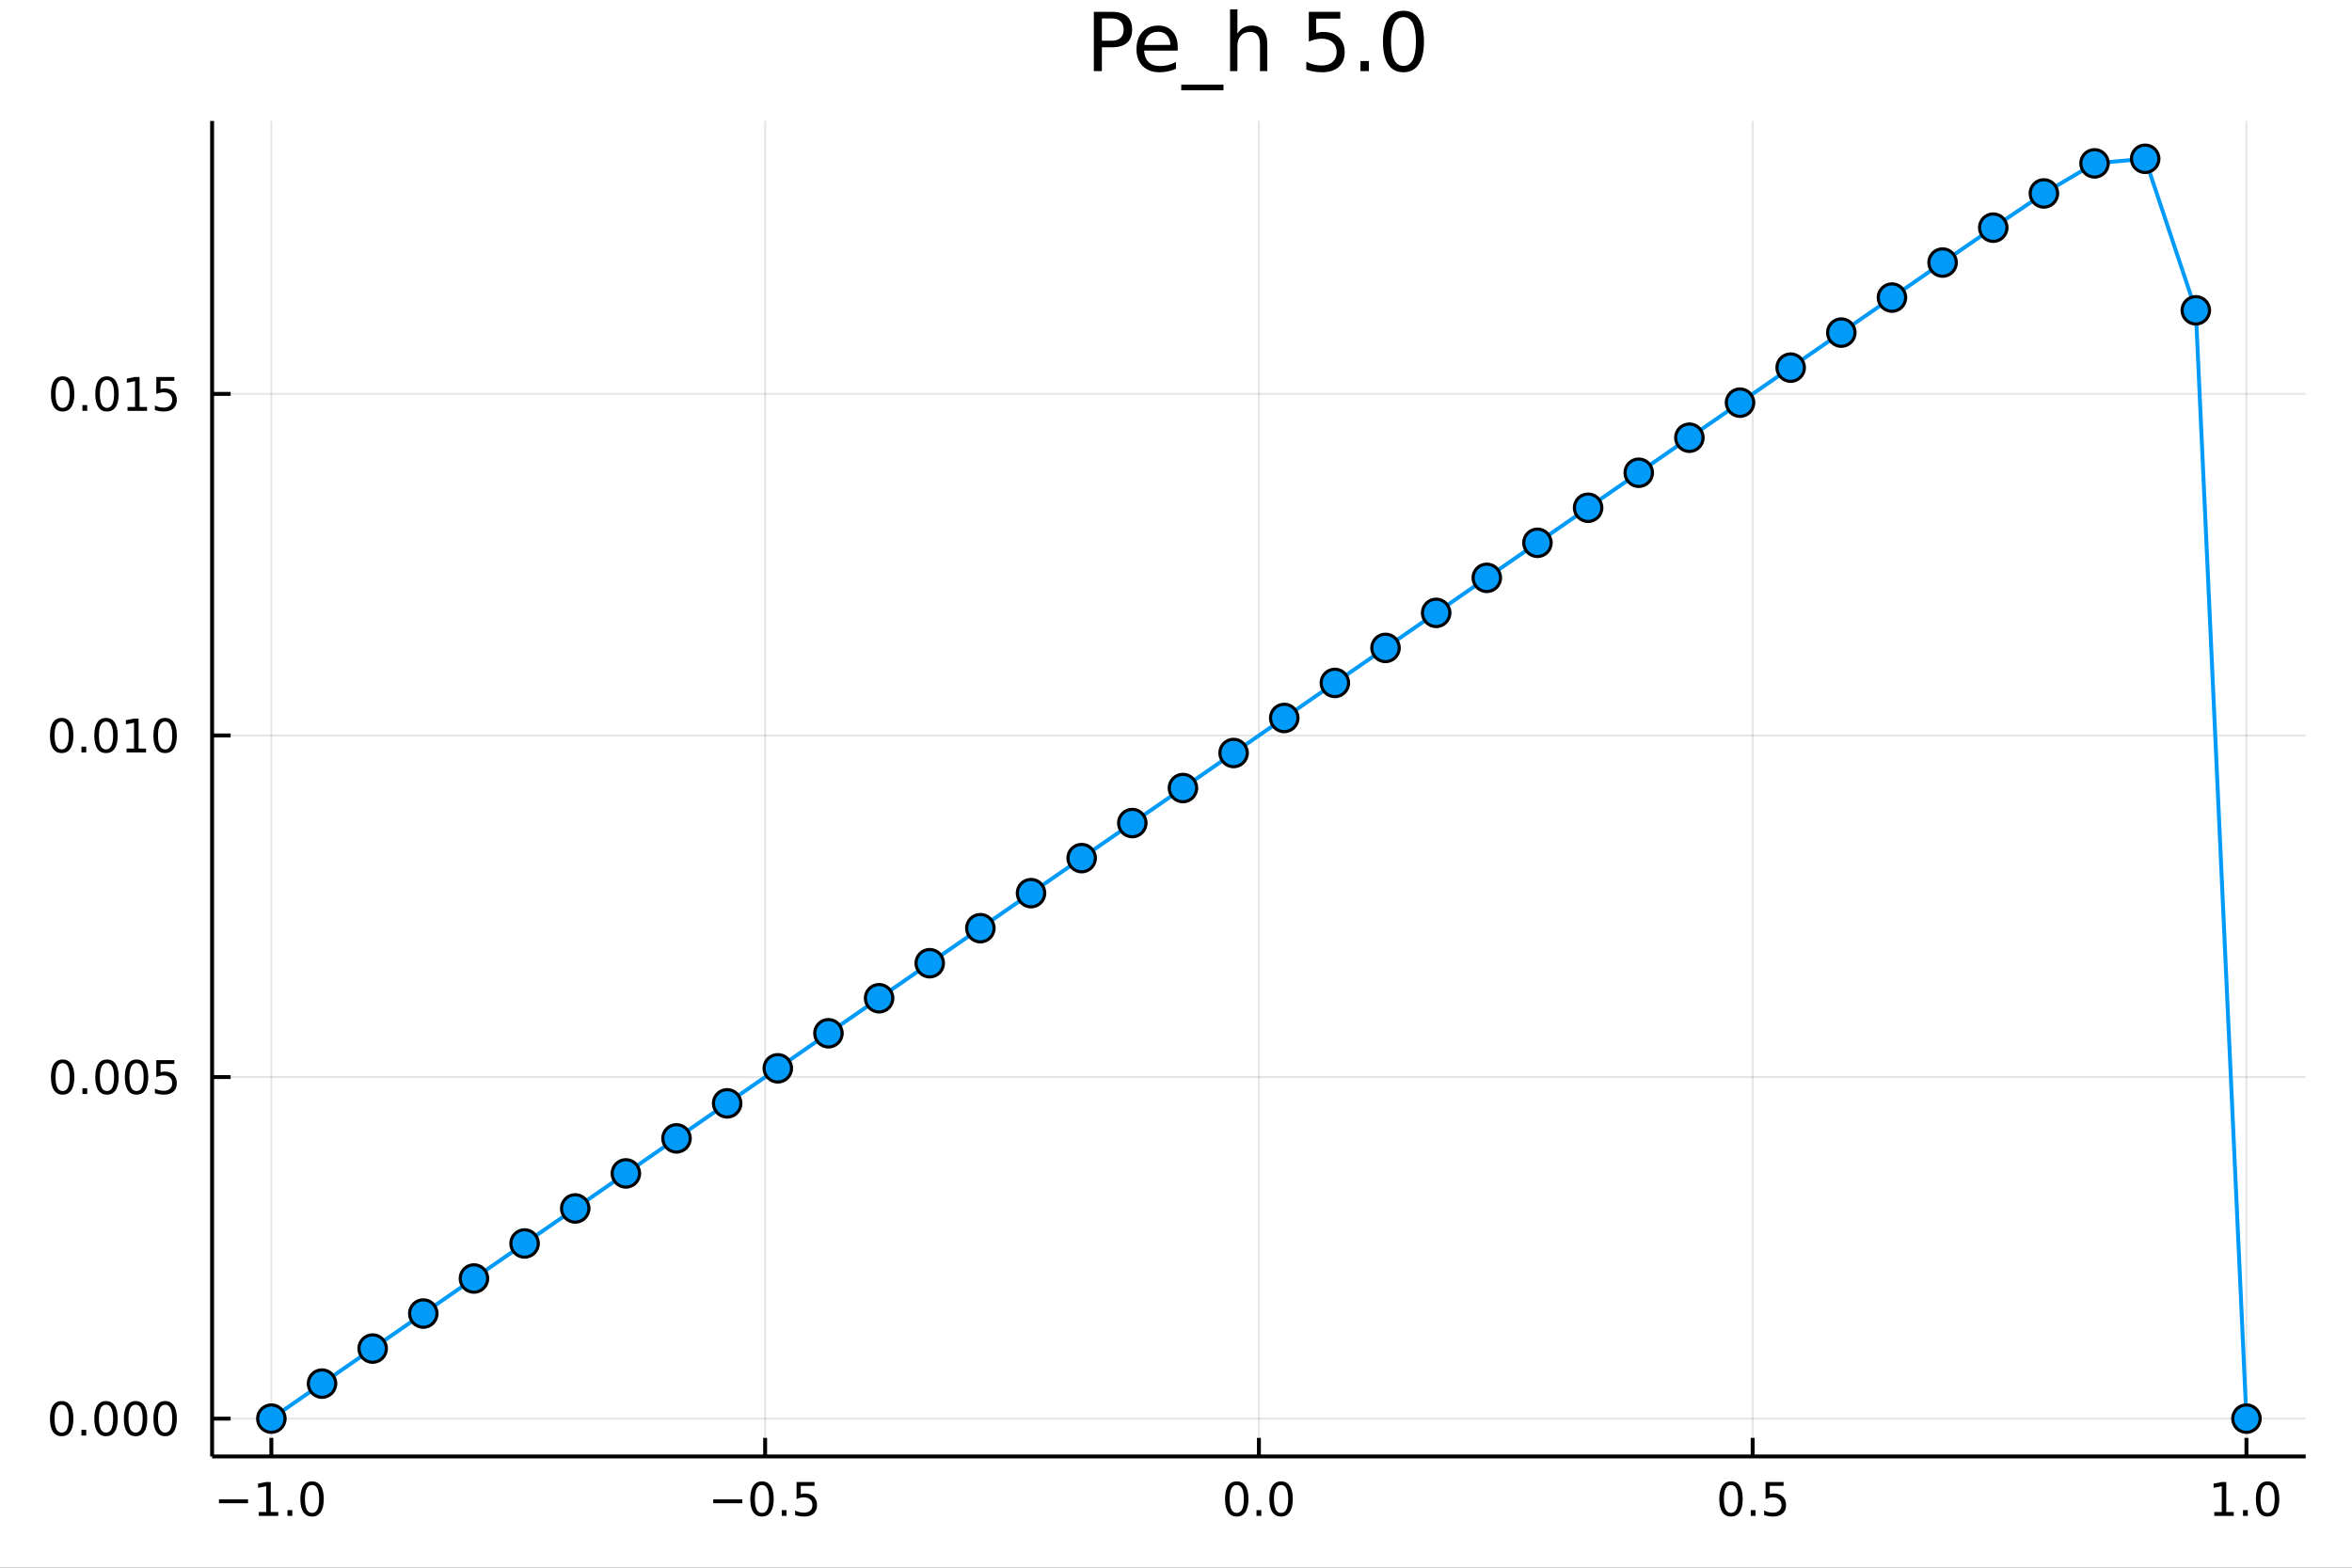 <?xml version="1.0" encoding="utf-8"?>
<svg xmlns="http://www.w3.org/2000/svg" xmlns:xlink="http://www.w3.org/1999/xlink" width="600" height="400" viewBox="0 0 2400 1600">
<rect x="0" y="0" width="2400" height="1600" fill="#333333" stroke="none"/>
<defs>
  <clipPath id="clip960">
    <rect x="0" y="0" width="2400" height="1600"/>
  </clipPath>
</defs>
<path clip-path="url(#clip960)" d="
M0 1600 L2400 1600 L2400 0 L0 0  Z
  " fill="#ffffff" fill-rule="evenodd" fill-opacity="1"/>
<defs>
  <clipPath id="clip961">
    <rect x="480" y="0" width="1681" height="1600"/>
  </clipPath>
</defs>
<path clip-path="url(#clip960)" d="
M216.436 1486.45 L2352.76 1486.45 L2352.76 123.472 L216.436 123.472  Z
  " fill="#ffffff" fill-rule="evenodd" fill-opacity="1"/>
<defs>
  <clipPath id="clip962">
    <rect x="216" y="123" width="2137" height="1364"/>
  </clipPath>
</defs>
<polyline clip-path="url(#clip962)" style="stroke:#000000; stroke-linecap:butt; stroke-linejoin:round; stroke-width:2; stroke-opacity:0.1; fill:none" points="
  276.898,1486.45 276.898,123.472 
  "/>
<polyline clip-path="url(#clip962)" style="stroke:#000000; stroke-linecap:butt; stroke-linejoin:round; stroke-width:2; stroke-opacity:0.1; fill:none" points="
  780.747,1486.45 780.747,123.472 
  "/>
<polyline clip-path="url(#clip962)" style="stroke:#000000; stroke-linecap:butt; stroke-linejoin:round; stroke-width:2; stroke-opacity:0.1; fill:none" points="
  1284.6,1486.45 1284.6,123.472 
  "/>
<polyline clip-path="url(#clip962)" style="stroke:#000000; stroke-linecap:butt; stroke-linejoin:round; stroke-width:2; stroke-opacity:0.1; fill:none" points="
  1788.44,1486.45 1788.44,123.472 
  "/>
<polyline clip-path="url(#clip962)" style="stroke:#000000; stroke-linecap:butt; stroke-linejoin:round; stroke-width:2; stroke-opacity:0.1; fill:none" points="
  2292.29,1486.45 2292.29,123.472 
  "/>
<polyline clip-path="url(#clip960)" style="stroke:#000000; stroke-linecap:butt; stroke-linejoin:round; stroke-width:4; stroke-opacity:1; fill:none" points="
  216.436,1486.45 2352.76,1486.45 
  "/>
<polyline clip-path="url(#clip960)" style="stroke:#000000; stroke-linecap:butt; stroke-linejoin:round; stroke-width:4; stroke-opacity:1; fill:none" points="
  276.898,1486.45 276.898,1467.55 
  "/>
<polyline clip-path="url(#clip960)" style="stroke:#000000; stroke-linecap:butt; stroke-linejoin:round; stroke-width:4; stroke-opacity:1; fill:none" points="
  780.747,1486.45 780.747,1467.55 
  "/>
<polyline clip-path="url(#clip960)" style="stroke:#000000; stroke-linecap:butt; stroke-linejoin:round; stroke-width:4; stroke-opacity:1; fill:none" points="
  1284.6,1486.45 1284.6,1467.55 
  "/>
<polyline clip-path="url(#clip960)" style="stroke:#000000; stroke-linecap:butt; stroke-linejoin:round; stroke-width:4; stroke-opacity:1; fill:none" points="
  1788.44,1486.45 1788.44,1467.55 
  "/>
<polyline clip-path="url(#clip960)" style="stroke:#000000; stroke-linecap:butt; stroke-linejoin:round; stroke-width:4; stroke-opacity:1; fill:none" points="
  2292.29,1486.45 2292.29,1467.55 
  "/>
<path clip-path="url(#clip960)" d="M223.426 1530.29 L253.102 1530.29 L253.102 1534.23 L223.426 1534.23 L223.426 1530.29 Z" fill="#000000" fill-rule="evenodd" fill-opacity="1" /><path clip-path="url(#clip960)" d="M264.004 1543.18 L271.643 1543.18 L271.643 1516.82 L263.333 1518.49 L263.333 1514.23 L271.597 1512.56 L276.273 1512.56 L276.273 1543.18 L283.912 1543.18 L283.912 1547.12 L264.004 1547.12 L264.004 1543.18 Z" fill="#000000" fill-rule="evenodd" fill-opacity="1" /><path clip-path="url(#clip960)" d="M293.356 1541.24 L298.24 1541.24 L298.24 1547.12 L293.356 1547.12 L293.356 1541.24 Z" fill="#000000" fill-rule="evenodd" fill-opacity="1" /><path clip-path="url(#clip960)" d="M318.425 1515.64 Q314.814 1515.64 312.986 1519.2 Q311.18 1522.75 311.18 1529.87 Q311.18 1536.98 312.986 1540.55 Q314.814 1544.09 318.425 1544.09 Q322.06 1544.09 323.865 1540.55 Q325.694 1536.98 325.694 1529.87 Q325.694 1522.75 323.865 1519.2 Q322.06 1515.64 318.425 1515.64 M318.425 1511.93 Q324.235 1511.93 327.291 1516.54 Q330.37 1521.12 330.37 1529.87 Q330.37 1538.6 327.291 1543.21 Q324.235 1547.79 318.425 1547.79 Q312.615 1547.79 309.536 1543.21 Q306.481 1538.6 306.481 1529.87 Q306.481 1521.12 309.536 1516.54 Q312.615 1511.93 318.425 1511.93 Z" fill="#000000" fill-rule="evenodd" fill-opacity="1" /><path clip-path="url(#clip960)" d="M727.773 1530.29 L757.448 1530.29 L757.448 1534.23 L727.773 1534.23 L727.773 1530.29 Z" fill="#000000" fill-rule="evenodd" fill-opacity="1" /><path clip-path="url(#clip960)" d="M777.541 1515.64 Q773.93 1515.64 772.101 1519.2 Q770.295 1522.75 770.295 1529.87 Q770.295 1536.98 772.101 1540.55 Q773.93 1544.09 777.541 1544.09 Q781.175 1544.09 782.981 1540.55 Q784.809 1536.98 784.809 1529.87 Q784.809 1522.75 782.981 1519.2 Q781.175 1515.64 777.541 1515.64 M777.541 1511.93 Q783.351 1511.93 786.407 1516.54 Q789.485 1521.12 789.485 1529.87 Q789.485 1538.6 786.407 1543.21 Q783.351 1547.79 777.541 1547.79 Q771.731 1547.79 768.652 1543.21 Q765.596 1538.6 765.596 1529.87 Q765.596 1521.12 768.652 1516.54 Q771.731 1511.93 777.541 1511.93 Z" fill="#000000" fill-rule="evenodd" fill-opacity="1" /><path clip-path="url(#clip960)" d="M797.703 1541.24 L802.587 1541.24 L802.587 1547.12 L797.703 1547.12 L797.703 1541.24 Z" fill="#000000" fill-rule="evenodd" fill-opacity="1" /><path clip-path="url(#clip960)" d="M812.818 1512.56 L831.175 1512.56 L831.175 1516.5 L817.101 1516.5 L817.101 1524.97 Q818.119 1524.62 819.138 1524.46 Q820.156 1524.27 821.175 1524.27 Q826.962 1524.27 830.341 1527.44 Q833.721 1530.62 833.721 1536.03 Q833.721 1541.61 830.249 1544.71 Q826.777 1547.79 820.457 1547.79 Q818.281 1547.79 816.013 1547.42 Q813.767 1547.05 811.36 1546.31 L811.36 1541.61 Q813.443 1542.74 815.666 1543.3 Q817.888 1543.86 820.365 1543.86 Q824.369 1543.86 826.707 1541.75 Q829.045 1539.64 829.045 1536.03 Q829.045 1532.42 826.707 1530.31 Q824.369 1528.21 820.365 1528.21 Q818.49 1528.21 816.615 1528.62 Q814.763 1529.04 812.818 1529.92 L812.818 1512.56 Z" fill="#000000" fill-rule="evenodd" fill-opacity="1" /><path clip-path="url(#clip960)" d="M1261.98 1515.64 Q1258.37 1515.64 1256.54 1519.2 Q1254.73 1522.75 1254.73 1529.87 Q1254.73 1536.98 1256.54 1540.55 Q1258.37 1544.09 1261.98 1544.09 Q1265.61 1544.09 1267.42 1540.55 Q1269.25 1536.98 1269.25 1529.87 Q1269.25 1522.75 1267.42 1519.2 Q1265.61 1515.64 1261.98 1515.64 M1261.98 1511.93 Q1267.79 1511.93 1270.85 1516.54 Q1273.92 1521.12 1273.92 1529.87 Q1273.92 1538.6 1270.85 1543.21 Q1267.79 1547.79 1261.98 1547.79 Q1256.17 1547.79 1253.09 1543.21 Q1250.04 1538.6 1250.04 1529.87 Q1250.04 1521.12 1253.09 1516.54 Q1256.17 1511.93 1261.98 1511.93 Z" fill="#000000" fill-rule="evenodd" fill-opacity="1" /><path clip-path="url(#clip960)" d="M1282.14 1541.24 L1287.03 1541.24 L1287.03 1547.12 L1282.14 1547.12 L1282.14 1541.24 Z" fill="#000000" fill-rule="evenodd" fill-opacity="1" /><path clip-path="url(#clip960)" d="M1307.21 1515.64 Q1303.6 1515.64 1301.77 1519.2 Q1299.97 1522.75 1299.97 1529.87 Q1299.97 1536.98 1301.77 1540.55 Q1303.6 1544.09 1307.21 1544.09 Q1310.85 1544.09 1312.65 1540.55 Q1314.48 1536.98 1314.48 1529.87 Q1314.48 1522.75 1312.65 1519.2 Q1310.85 1515.64 1307.21 1515.64 M1307.21 1511.93 Q1313.02 1511.93 1316.08 1516.54 Q1319.16 1521.12 1319.16 1529.87 Q1319.16 1538.6 1316.08 1543.21 Q1313.02 1547.79 1307.21 1547.79 Q1301.4 1547.79 1298.32 1543.21 Q1295.27 1538.6 1295.27 1529.87 Q1295.27 1521.12 1298.32 1516.54 Q1301.4 1511.93 1307.21 1511.93 Z" fill="#000000" fill-rule="evenodd" fill-opacity="1" /><path clip-path="url(#clip960)" d="M1766.33 1515.64 Q1762.72 1515.64 1760.89 1519.2 Q1759.08 1522.75 1759.08 1529.87 Q1759.08 1536.98 1760.89 1540.55 Q1762.72 1544.09 1766.33 1544.09 Q1769.96 1544.09 1771.77 1540.55 Q1773.6 1536.98 1773.6 1529.87 Q1773.6 1522.75 1771.77 1519.2 Q1769.96 1515.64 1766.33 1515.64 M1766.33 1511.93 Q1772.14 1511.93 1775.19 1516.54 Q1778.27 1521.12 1778.27 1529.87 Q1778.27 1538.6 1775.19 1543.21 Q1772.14 1547.79 1766.33 1547.79 Q1760.52 1547.79 1757.44 1543.21 Q1754.38 1538.6 1754.38 1529.87 Q1754.38 1521.12 1757.44 1516.54 Q1760.52 1511.93 1766.33 1511.93 Z" fill="#000000" fill-rule="evenodd" fill-opacity="1" /><path clip-path="url(#clip960)" d="M1786.49 1541.24 L1791.37 1541.24 L1791.37 1547.12 L1786.49 1547.12 L1786.49 1541.24 Z" fill="#000000" fill-rule="evenodd" fill-opacity="1" /><path clip-path="url(#clip960)" d="M1801.6 1512.56 L1819.96 1512.56 L1819.96 1516.5 L1805.89 1516.5 L1805.89 1524.97 Q1806.91 1524.62 1807.92 1524.46 Q1808.94 1524.27 1809.96 1524.27 Q1815.75 1524.27 1819.13 1527.44 Q1822.51 1530.62 1822.51 1536.03 Q1822.51 1541.61 1819.04 1544.71 Q1815.56 1547.79 1809.24 1547.79 Q1807.07 1547.79 1804.8 1547.42 Q1802.55 1547.05 1800.15 1546.31 L1800.15 1541.61 Q1802.23 1542.74 1804.45 1543.3 Q1806.67 1543.86 1809.15 1543.86 Q1813.16 1543.86 1815.49 1541.75 Q1817.83 1539.64 1817.83 1536.03 Q1817.83 1532.42 1815.49 1530.31 Q1813.16 1528.21 1809.15 1528.21 Q1807.28 1528.21 1805.4 1528.62 Q1803.55 1529.04 1801.6 1529.92 L1801.6 1512.56 Z" fill="#000000" fill-rule="evenodd" fill-opacity="1" /><path clip-path="url(#clip960)" d="M2259.45 1543.18 L2267.09 1543.18 L2267.09 1516.82 L2258.78 1518.49 L2258.78 1514.23 L2267.04 1512.56 L2271.72 1512.56 L2271.72 1543.18 L2279.35 1543.18 L2279.35 1547.12 L2259.45 1547.12 L2259.45 1543.18 Z" fill="#000000" fill-rule="evenodd" fill-opacity="1" /><path clip-path="url(#clip960)" d="M2288.8 1541.24 L2293.68 1541.24 L2293.68 1547.12 L2288.8 1547.12 L2288.8 1541.24 Z" fill="#000000" fill-rule="evenodd" fill-opacity="1" /><path clip-path="url(#clip960)" d="M2313.87 1515.64 Q2310.26 1515.64 2308.43 1519.2 Q2306.62 1522.75 2306.62 1529.87 Q2306.62 1536.98 2308.43 1540.55 Q2310.26 1544.09 2313.87 1544.09 Q2317.5 1544.09 2319.31 1540.55 Q2321.14 1536.98 2321.14 1529.87 Q2321.14 1522.75 2319.31 1519.2 Q2317.5 1515.64 2313.87 1515.64 M2313.87 1511.93 Q2319.68 1511.93 2322.73 1516.54 Q2325.81 1521.12 2325.81 1529.87 Q2325.81 1538.6 2322.73 1543.21 Q2319.68 1547.79 2313.87 1547.79 Q2308.06 1547.79 2304.98 1543.21 Q2301.92 1538.6 2301.92 1529.87 Q2301.92 1521.12 2304.98 1516.54 Q2308.06 1511.93 2313.87 1511.93 Z" fill="#000000" fill-rule="evenodd" fill-opacity="1" /><polyline clip-path="url(#clip962)" style="stroke:#000000; stroke-linecap:butt; stroke-linejoin:round; stroke-width:2; stroke-opacity:0.1; fill:none" points="
  216.436,1447.87 2352.76,1447.87 
  "/>
<polyline clip-path="url(#clip962)" style="stroke:#000000; stroke-linecap:butt; stroke-linejoin:round; stroke-width:2; stroke-opacity:0.1; fill:none" points="
  216.436,1099.26 2352.76,1099.26 
  "/>
<polyline clip-path="url(#clip962)" style="stroke:#000000; stroke-linecap:butt; stroke-linejoin:round; stroke-width:2; stroke-opacity:0.1; fill:none" points="
  216.436,750.639 2352.76,750.639 
  "/>
<polyline clip-path="url(#clip962)" style="stroke:#000000; stroke-linecap:butt; stroke-linejoin:round; stroke-width:2; stroke-opacity:0.1; fill:none" points="
  216.436,402.021 2352.76,402.021 
  "/>
<polyline clip-path="url(#clip960)" style="stroke:#000000; stroke-linecap:butt; stroke-linejoin:round; stroke-width:4; stroke-opacity:1; fill:none" points="
  216.436,1486.45 216.436,123.472 
  "/>
<polyline clip-path="url(#clip960)" style="stroke:#000000; stroke-linecap:butt; stroke-linejoin:round; stroke-width:4; stroke-opacity:1; fill:none" points="
  216.436,1447.87 235.334,1447.87 
  "/>
<polyline clip-path="url(#clip960)" style="stroke:#000000; stroke-linecap:butt; stroke-linejoin:round; stroke-width:4; stroke-opacity:1; fill:none" points="
  216.436,1099.26 235.334,1099.26 
  "/>
<polyline clip-path="url(#clip960)" style="stroke:#000000; stroke-linecap:butt; stroke-linejoin:round; stroke-width:4; stroke-opacity:1; fill:none" points="
  216.436,750.639 235.334,750.639 
  "/>
<polyline clip-path="url(#clip960)" style="stroke:#000000; stroke-linecap:butt; stroke-linejoin:round; stroke-width:4; stroke-opacity:1; fill:none" points="
  216.436,402.021 235.334,402.021 
  "/>
<path clip-path="url(#clip960)" d="M62.937 1433.67 Q59.325 1433.67 57.497 1437.24 Q55.691 1440.78 55.691 1447.91 Q55.691 1455.01 57.497 1458.58 Q59.325 1462.12 62.937 1462.12 Q66.571 1462.12 68.376 1458.58 Q70.205 1455.01 70.205 1447.91 Q70.205 1440.78 68.376 1437.24 Q66.571 1433.67 62.937 1433.67 M62.937 1429.97 Q68.747 1429.97 71.802 1434.57 Q74.881 1439.16 74.881 1447.91 Q74.881 1456.63 71.802 1461.24 Q68.747 1465.82 62.937 1465.82 Q57.126 1465.82 54.048 1461.24 Q50.992 1456.63 50.992 1447.91 Q50.992 1439.16 54.048 1434.57 Q57.126 1429.97 62.937 1429.97 Z" fill="#000000" fill-rule="evenodd" fill-opacity="1" /><path clip-path="url(#clip960)" d="M83.098 1459.27 L87.983 1459.27 L87.983 1465.15 L83.098 1465.15 L83.098 1459.27 Z" fill="#000000" fill-rule="evenodd" fill-opacity="1" /><path clip-path="url(#clip960)" d="M108.168 1433.67 Q104.557 1433.67 102.728 1437.24 Q100.922 1440.78 100.922 1447.91 Q100.922 1455.01 102.728 1458.58 Q104.557 1462.12 108.168 1462.12 Q111.802 1462.12 113.608 1458.58 Q115.436 1455.01 115.436 1447.91 Q115.436 1440.78 113.608 1437.24 Q111.802 1433.67 108.168 1433.67 M108.168 1429.97 Q113.978 1429.97 117.033 1434.57 Q120.112 1439.16 120.112 1447.91 Q120.112 1456.63 117.033 1461.24 Q113.978 1465.82 108.168 1465.82 Q102.358 1465.82 99.279 1461.24 Q96.223 1456.63 96.223 1447.91 Q96.223 1439.16 99.279 1434.57 Q102.358 1429.97 108.168 1429.97 Z" fill="#000000" fill-rule="evenodd" fill-opacity="1" /><path clip-path="url(#clip960)" d="M138.33 1433.67 Q134.719 1433.67 132.89 1437.24 Q131.084 1440.78 131.084 1447.91 Q131.084 1455.01 132.89 1458.58 Q134.719 1462.12 138.33 1462.12 Q141.964 1462.12 143.769 1458.58 Q145.598 1455.01 145.598 1447.91 Q145.598 1440.78 143.769 1437.24 Q141.964 1433.67 138.33 1433.67 M138.33 1429.97 Q144.14 1429.97 147.195 1434.57 Q150.274 1439.16 150.274 1447.91 Q150.274 1456.63 147.195 1461.24 Q144.14 1465.82 138.33 1465.82 Q132.519 1465.82 129.441 1461.24 Q126.385 1456.63 126.385 1447.91 Q126.385 1439.16 129.441 1434.57 Q132.519 1429.97 138.33 1429.97 Z" fill="#000000" fill-rule="evenodd" fill-opacity="1" /><path clip-path="url(#clip960)" d="M168.491 1433.67 Q164.88 1433.67 163.052 1437.24 Q161.246 1440.78 161.246 1447.91 Q161.246 1455.01 163.052 1458.58 Q164.88 1462.12 168.491 1462.12 Q172.126 1462.12 173.931 1458.58 Q175.76 1455.01 175.76 1447.91 Q175.76 1440.78 173.931 1437.24 Q172.126 1433.67 168.491 1433.67 M168.491 1429.97 Q174.302 1429.97 177.357 1434.57 Q180.436 1439.16 180.436 1447.91 Q180.436 1456.63 177.357 1461.24 Q174.302 1465.82 168.491 1465.82 Q162.681 1465.82 159.603 1461.24 Q156.547 1456.63 156.547 1447.91 Q156.547 1439.16 159.603 1434.57 Q162.681 1429.97 168.491 1429.97 Z" fill="#000000" fill-rule="evenodd" fill-opacity="1" /><path clip-path="url(#clip960)" d="M63.932 1085.05 Q60.321 1085.05 58.492 1088.62 Q56.687 1092.16 56.687 1099.29 Q56.687 1106.4 58.492 1109.96 Q60.321 1113.5 63.932 1113.5 Q67.566 1113.5 69.372 1109.96 Q71.2 1106.4 71.2 1099.29 Q71.2 1092.16 69.372 1088.62 Q67.566 1085.05 63.932 1085.05 M63.932 1081.35 Q69.742 1081.35 72.798 1085.96 Q75.876 1090.54 75.876 1099.29 Q75.876 1108.02 72.798 1112.62 Q69.742 1117.21 63.932 1117.21 Q58.122 1117.21 55.043 1112.62 Q51.987 1108.02 51.987 1099.29 Q51.987 1090.54 55.043 1085.96 Q58.122 1081.35 63.932 1081.35 Z" fill="#000000" fill-rule="evenodd" fill-opacity="1" /><path clip-path="url(#clip960)" d="M84.094 1110.66 L88.978 1110.66 L88.978 1116.54 L84.094 1116.54 L84.094 1110.66 Z" fill="#000000" fill-rule="evenodd" fill-opacity="1" /><path clip-path="url(#clip960)" d="M109.163 1085.05 Q105.552 1085.05 103.723 1088.62 Q101.918 1092.16 101.918 1099.29 Q101.918 1106.4 103.723 1109.96 Q105.552 1113.5 109.163 1113.5 Q112.797 1113.5 114.603 1109.96 Q116.432 1106.4 116.432 1099.29 Q116.432 1092.16 114.603 1088.62 Q112.797 1085.05 109.163 1085.05 M109.163 1081.35 Q114.973 1081.35 118.029 1085.96 Q121.107 1090.54 121.107 1099.29 Q121.107 1108.02 118.029 1112.62 Q114.973 1117.21 109.163 1117.21 Q103.353 1117.21 100.274 1112.62 Q97.219 1108.02 97.219 1099.29 Q97.219 1090.54 100.274 1085.96 Q103.353 1081.35 109.163 1081.35 Z" fill="#000000" fill-rule="evenodd" fill-opacity="1" /><path clip-path="url(#clip960)" d="M139.325 1085.05 Q135.714 1085.05 133.885 1088.62 Q132.08 1092.16 132.08 1099.29 Q132.08 1106.4 133.885 1109.96 Q135.714 1113.5 139.325 1113.5 Q142.959 1113.5 144.765 1109.96 Q146.593 1106.4 146.593 1099.29 Q146.593 1092.16 144.765 1088.62 Q142.959 1085.05 139.325 1085.05 M139.325 1081.35 Q145.135 1081.35 148.191 1085.96 Q151.269 1090.54 151.269 1099.29 Q151.269 1108.02 148.191 1112.62 Q145.135 1117.21 139.325 1117.21 Q133.515 1117.21 130.436 1112.62 Q127.381 1108.02 127.381 1099.29 Q127.381 1090.54 130.436 1085.96 Q133.515 1081.35 139.325 1081.35 Z" fill="#000000" fill-rule="evenodd" fill-opacity="1" /><path clip-path="url(#clip960)" d="M159.533 1081.98 L177.89 1081.98 L177.89 1085.91 L163.816 1085.91 L163.816 1094.38 Q164.834 1094.04 165.853 1093.87 Q166.871 1093.69 167.89 1093.69 Q173.677 1093.69 177.056 1096.86 Q180.436 1100.03 180.436 1105.45 Q180.436 1111.03 176.964 1114.13 Q173.491 1117.21 167.172 1117.21 Q164.996 1117.21 162.728 1116.84 Q160.482 1116.47 158.075 1115.73 L158.075 1111.03 Q160.158 1112.16 162.38 1112.72 Q164.603 1113.27 167.079 1113.27 Q171.084 1113.27 173.422 1111.17 Q175.76 1109.06 175.76 1105.45 Q175.76 1101.84 173.422 1099.73 Q171.084 1097.62 167.079 1097.62 Q165.204 1097.62 163.329 1098.04 Q161.478 1098.46 159.533 1099.34 L159.533 1081.98 Z" fill="#000000" fill-rule="evenodd" fill-opacity="1" /><path clip-path="url(#clip960)" d="M62.937 736.437 Q59.325 736.437 57.497 740.002 Q55.691 743.544 55.691 750.673 Q55.691 757.78 57.497 761.345 Q59.325 764.886 62.937 764.886 Q66.571 764.886 68.376 761.345 Q70.205 757.78 70.205 750.673 Q70.205 743.544 68.376 740.002 Q66.571 736.437 62.937 736.437 M62.937 732.734 Q68.747 732.734 71.802 737.34 Q74.881 741.923 74.881 750.673 Q74.881 759.4 71.802 764.007 Q68.747 768.59 62.937 768.59 Q57.126 768.59 54.048 764.007 Q50.992 759.4 50.992 750.673 Q50.992 741.923 54.048 737.34 Q57.126 732.734 62.937 732.734 Z" fill="#000000" fill-rule="evenodd" fill-opacity="1" /><path clip-path="url(#clip960)" d="M83.098 762.039 L87.983 762.039 L87.983 767.919 L83.098 767.919 L83.098 762.039 Z" fill="#000000" fill-rule="evenodd" fill-opacity="1" /><path clip-path="url(#clip960)" d="M108.168 736.437 Q104.557 736.437 102.728 740.002 Q100.922 743.544 100.922 750.673 Q100.922 757.78 102.728 761.345 Q104.557 764.886 108.168 764.886 Q111.802 764.886 113.608 761.345 Q115.436 757.78 115.436 750.673 Q115.436 743.544 113.608 740.002 Q111.802 736.437 108.168 736.437 M108.168 732.734 Q113.978 732.734 117.033 737.34 Q120.112 741.923 120.112 750.673 Q120.112 759.4 117.033 764.007 Q113.978 768.59 108.168 768.59 Q102.358 768.59 99.279 764.007 Q96.223 759.4 96.223 750.673 Q96.223 741.923 99.279 737.34 Q102.358 732.734 108.168 732.734 Z" fill="#000000" fill-rule="evenodd" fill-opacity="1" /><path clip-path="url(#clip960)" d="M129.14 763.983 L136.779 763.983 L136.779 737.618 L128.469 739.285 L128.469 735.025 L136.732 733.359 L141.408 733.359 L141.408 763.983 L149.047 763.983 L149.047 767.919 L129.14 767.919 L129.14 763.983 Z" fill="#000000" fill-rule="evenodd" fill-opacity="1" /><path clip-path="url(#clip960)" d="M168.491 736.437 Q164.88 736.437 163.052 740.002 Q161.246 743.544 161.246 750.673 Q161.246 757.78 163.052 761.345 Q164.88 764.886 168.491 764.886 Q172.126 764.886 173.931 761.345 Q175.76 757.78 175.76 750.673 Q175.76 743.544 173.931 740.002 Q172.126 736.437 168.491 736.437 M168.491 732.734 Q174.302 732.734 177.357 737.34 Q180.436 741.923 180.436 750.673 Q180.436 759.4 177.357 764.007 Q174.302 768.59 168.491 768.59 Q162.681 768.59 159.603 764.007 Q156.547 759.4 156.547 750.673 Q156.547 741.923 159.603 737.34 Q162.681 732.734 168.491 732.734 Z" fill="#000000" fill-rule="evenodd" fill-opacity="1" /><path clip-path="url(#clip960)" d="M63.932 387.82 Q60.321 387.82 58.492 391.385 Q56.687 394.927 56.687 402.056 Q56.687 409.163 58.492 412.727 Q60.321 416.269 63.932 416.269 Q67.566 416.269 69.372 412.727 Q71.2 409.163 71.2 402.056 Q71.2 394.927 69.372 391.385 Q67.566 387.82 63.932 387.82 M63.932 384.116 Q69.742 384.116 72.798 388.723 Q75.876 393.306 75.876 402.056 Q75.876 410.783 72.798 415.389 Q69.742 419.973 63.932 419.973 Q58.122 419.973 55.043 415.389 Q51.987 410.783 51.987 402.056 Q51.987 393.306 55.043 388.723 Q58.122 384.116 63.932 384.116 Z" fill="#000000" fill-rule="evenodd" fill-opacity="1" /><path clip-path="url(#clip960)" d="M84.094 413.422 L88.978 413.422 L88.978 419.301 L84.094 419.301 L84.094 413.422 Z" fill="#000000" fill-rule="evenodd" fill-opacity="1" /><path clip-path="url(#clip960)" d="M109.163 387.82 Q105.552 387.82 103.723 391.385 Q101.918 394.927 101.918 402.056 Q101.918 409.163 103.723 412.727 Q105.552 416.269 109.163 416.269 Q112.797 416.269 114.603 412.727 Q116.432 409.163 116.432 402.056 Q116.432 394.927 114.603 391.385 Q112.797 387.82 109.163 387.82 M109.163 384.116 Q114.973 384.116 118.029 388.723 Q121.107 393.306 121.107 402.056 Q121.107 410.783 118.029 415.389 Q114.973 419.973 109.163 419.973 Q103.353 419.973 100.274 415.389 Q97.219 410.783 97.219 402.056 Q97.219 393.306 100.274 388.723 Q103.353 384.116 109.163 384.116 Z" fill="#000000" fill-rule="evenodd" fill-opacity="1" /><path clip-path="url(#clip960)" d="M130.135 415.366 L137.774 415.366 L137.774 389.001 L129.464 390.667 L129.464 386.408 L137.728 384.741 L142.404 384.741 L142.404 415.366 L150.043 415.366 L150.043 419.301 L130.135 419.301 L130.135 415.366 Z" fill="#000000" fill-rule="evenodd" fill-opacity="1" /><path clip-path="url(#clip960)" d="M159.533 384.741 L177.89 384.741 L177.89 388.677 L163.816 388.677 L163.816 397.149 Q164.834 396.802 165.853 396.64 Q166.871 396.454 167.89 396.454 Q173.677 396.454 177.056 399.626 Q180.436 402.797 180.436 408.214 Q180.436 413.792 176.964 416.894 Q173.491 419.973 167.172 419.973 Q164.996 419.973 162.728 419.602 Q160.482 419.232 158.075 418.491 L158.075 413.792 Q160.158 414.926 162.38 415.482 Q164.603 416.038 167.079 416.038 Q171.084 416.038 173.422 413.931 Q175.76 411.825 175.76 408.214 Q175.76 404.602 173.422 402.496 Q171.084 400.389 167.079 400.389 Q165.204 400.389 163.329 400.806 Q161.478 401.223 159.533 402.102 L159.533 384.741 Z" fill="#000000" fill-rule="evenodd" fill-opacity="1" /><path clip-path="url(#clip960)" d="M1124.36 18.82 L1124.36 41.546 L1134.65 41.546 Q1140.36 41.546 1143.48 38.589 Q1146.6 35.632 1146.6 30.163 Q1146.6 24.735 1143.48 21.778 Q1140.36 18.82 1134.65 18.82 L1124.36 18.82 M1116.18 12.096 L1134.65 12.096 Q1144.82 12.096 1150 16.714 Q1155.23 21.292 1155.23 30.163 Q1155.23 39.115 1150 43.693 Q1144.82 48.271 1134.65 48.271 L1124.36 48.271 L1124.36 72.576 L1116.18 72.576 L1116.18 12.096 Z" fill="#000000" fill-rule="evenodd" fill-opacity="1" /><path clip-path="url(#clip960)" d="M1201.73 48.028 L1201.73 51.673 L1167.46 51.673 Q1167.95 59.37 1172.08 63.421 Q1176.25 67.431 1183.67 67.431 Q1187.96 67.431 1191.97 66.378 Q1196.02 65.325 1199.99 63.218 L1199.99 70.267 Q1195.98 71.968 1191.77 72.86 Q1187.56 73.751 1183.22 73.751 Q1172.37 73.751 1166.01 67.431 Q1159.69 61.112 1159.69 50.337 Q1159.69 39.197 1165.68 32.675 Q1171.72 26.112 1181.93 26.112 Q1191.08 26.112 1196.39 32.026 Q1201.73 37.9 1201.73 48.028 M1194.28 45.84 Q1194.2 39.723 1190.84 36.077 Q1187.52 32.431 1182.01 32.431 Q1175.77 32.431 1172 35.956 Q1168.27 39.48 1167.71 45.88 L1194.28 45.84 Z" fill="#000000" fill-rule="evenodd" fill-opacity="1" /><path clip-path="url(#clip960)" d="M1248.44 86.349 L1248.44 92.142 L1205.34 92.142 L1205.34 86.349 L1248.44 86.349 Z" fill="#000000" fill-rule="evenodd" fill-opacity="1" /><path clip-path="url(#clip960)" d="M1293.16 45.192 L1293.16 72.576 L1285.71 72.576 L1285.71 45.435 Q1285.71 38.994 1283.2 35.794 Q1280.69 32.594 1275.66 32.594 Q1269.63 32.594 1266.14 36.442 Q1262.66 40.29 1262.66 46.934 L1262.66 72.576 L1255.17 72.576 L1255.17 9.544 L1262.66 9.544 L1262.66 34.254 Q1265.33 30.163 1268.94 28.138 Q1272.58 26.112 1277.32 26.112 Q1285.14 26.112 1289.15 30.973 Q1293.16 35.794 1293.16 45.192 Z" fill="#000000" fill-rule="evenodd" fill-opacity="1" /><path clip-path="url(#clip960)" d="M1335.54 12.096 L1367.66 12.096 L1367.66 18.983 L1343.03 18.983 L1343.03 33.809 Q1344.81 33.201 1346.59 32.918 Q1348.38 32.594 1350.16 32.594 Q1360.29 32.594 1366.2 38.143 Q1372.12 43.693 1372.12 53.172 Q1372.12 62.935 1366.04 68.363 Q1359.96 73.751 1348.9 73.751 Q1345.1 73.751 1341.13 73.103 Q1337.2 72.454 1332.98 71.158 L1332.98 62.935 Q1336.63 64.92 1340.52 65.892 Q1344.41 66.864 1348.74 66.864 Q1355.75 66.864 1359.84 63.178 Q1363.93 59.492 1363.93 53.172 Q1363.93 46.853 1359.84 43.166 Q1355.75 39.48 1348.74 39.48 Q1345.46 39.48 1342.18 40.209 Q1338.94 40.938 1335.54 42.478 L1335.54 12.096 Z" fill="#000000" fill-rule="evenodd" fill-opacity="1" /><path clip-path="url(#clip960)" d="M1388.24 62.287 L1396.79 62.287 L1396.79 72.576 L1388.24 72.576 L1388.24 62.287 Z" fill="#000000" fill-rule="evenodd" fill-opacity="1" /><path clip-path="url(#clip960)" d="M1432.11 17.484 Q1425.79 17.484 1422.59 23.722 Q1419.43 29.92 1419.43 42.397 Q1419.43 54.833 1422.59 61.071 Q1425.79 67.269 1432.11 67.269 Q1438.47 67.269 1441.63 61.071 Q1444.83 54.833 1444.83 42.397 Q1444.83 29.92 1441.63 23.722 Q1438.47 17.484 1432.11 17.484 M1432.11 11.002 Q1442.28 11.002 1447.62 19.064 Q1453.01 27.084 1453.01 42.397 Q1453.01 57.669 1447.62 65.73 Q1442.28 73.751 1432.11 73.751 Q1421.94 73.751 1416.55 65.73 Q1411.21 57.669 1411.21 42.397 Q1411.21 27.084 1416.55 19.064 Q1421.94 11.002 1432.11 11.002 Z" fill="#000000" fill-rule="evenodd" fill-opacity="1" /><polyline clip-path="url(#clip962)" style="stroke:#009af9; stroke-linecap:butt; stroke-linejoin:round; stroke-width:4; stroke-opacity:1; fill:none" points="
  276.898,1447.87 328.575,1412.12 380.251,1376.36 431.928,1340.61 483.605,1304.85 535.282,1269.1 586.959,1233.34 638.636,1197.58 690.312,1161.83 741.989,1126.07 
  793.666,1090.32 845.343,1054.56 897.02,1018.81 948.697,983.05 1000.37,947.295 1052.05,911.539 1103.73,875.783 1155.4,840.028 1207.08,804.272 1258.76,768.516 
  1310.43,732.761 1362.11,697.005 1413.79,661.25 1465.46,625.494 1517.14,589.738 1568.82,553.983 1620.5,518.227 1672.17,482.472 1723.85,446.716 1775.53,410.96 
  1827.2,375.205 1878.88,339.45 1930.56,303.698 1982.23,267.964 2033.91,232.344 2085.59,197.415 2137.26,166.73 2188.94,162.047 2240.62,316.709 2292.29,1447.87 
  
  "/>
<circle clip-path="url(#clip962)" cx="276.898" cy="1447.87" r="14" fill="#009af9" fill-rule="evenodd" fill-opacity="1" stroke="#000000" stroke-opacity="1" stroke-width="3.2"/>
<circle clip-path="url(#clip962)" cx="328.575" cy="1412.12" r="14" fill="#009af9" fill-rule="evenodd" fill-opacity="1" stroke="#000000" stroke-opacity="1" stroke-width="3.2"/>
<circle clip-path="url(#clip962)" cx="380.251" cy="1376.36" r="14" fill="#009af9" fill-rule="evenodd" fill-opacity="1" stroke="#000000" stroke-opacity="1" stroke-width="3.2"/>
<circle clip-path="url(#clip962)" cx="431.928" cy="1340.61" r="14" fill="#009af9" fill-rule="evenodd" fill-opacity="1" stroke="#000000" stroke-opacity="1" stroke-width="3.2"/>
<circle clip-path="url(#clip962)" cx="483.605" cy="1304.85" r="14" fill="#009af9" fill-rule="evenodd" fill-opacity="1" stroke="#000000" stroke-opacity="1" stroke-width="3.2"/>
<circle clip-path="url(#clip962)" cx="535.282" cy="1269.1" r="14" fill="#009af9" fill-rule="evenodd" fill-opacity="1" stroke="#000000" stroke-opacity="1" stroke-width="3.2"/>
<circle clip-path="url(#clip962)" cx="586.959" cy="1233.34" r="14" fill="#009af9" fill-rule="evenodd" fill-opacity="1" stroke="#000000" stroke-opacity="1" stroke-width="3.2"/>
<circle clip-path="url(#clip962)" cx="638.636" cy="1197.58" r="14" fill="#009af9" fill-rule="evenodd" fill-opacity="1" stroke="#000000" stroke-opacity="1" stroke-width="3.2"/>
<circle clip-path="url(#clip962)" cx="690.312" cy="1161.83" r="14" fill="#009af9" fill-rule="evenodd" fill-opacity="1" stroke="#000000" stroke-opacity="1" stroke-width="3.2"/>
<circle clip-path="url(#clip962)" cx="741.989" cy="1126.07" r="14" fill="#009af9" fill-rule="evenodd" fill-opacity="1" stroke="#000000" stroke-opacity="1" stroke-width="3.2"/>
<circle clip-path="url(#clip962)" cx="793.666" cy="1090.32" r="14" fill="#009af9" fill-rule="evenodd" fill-opacity="1" stroke="#000000" stroke-opacity="1" stroke-width="3.2"/>
<circle clip-path="url(#clip962)" cx="845.343" cy="1054.56" r="14" fill="#009af9" fill-rule="evenodd" fill-opacity="1" stroke="#000000" stroke-opacity="1" stroke-width="3.2"/>
<circle clip-path="url(#clip962)" cx="897.02" cy="1018.81" r="14" fill="#009af9" fill-rule="evenodd" fill-opacity="1" stroke="#000000" stroke-opacity="1" stroke-width="3.2"/>
<circle clip-path="url(#clip962)" cx="948.697" cy="983.05" r="14" fill="#009af9" fill-rule="evenodd" fill-opacity="1" stroke="#000000" stroke-opacity="1" stroke-width="3.2"/>
<circle clip-path="url(#clip962)" cx="1000.37" cy="947.295" r="14" fill="#009af9" fill-rule="evenodd" fill-opacity="1" stroke="#000000" stroke-opacity="1" stroke-width="3.2"/>
<circle clip-path="url(#clip962)" cx="1052.05" cy="911.539" r="14" fill="#009af9" fill-rule="evenodd" fill-opacity="1" stroke="#000000" stroke-opacity="1" stroke-width="3.2"/>
<circle clip-path="url(#clip962)" cx="1103.73" cy="875.783" r="14" fill="#009af9" fill-rule="evenodd" fill-opacity="1" stroke="#000000" stroke-opacity="1" stroke-width="3.2"/>
<circle clip-path="url(#clip962)" cx="1155.4" cy="840.028" r="14" fill="#009af9" fill-rule="evenodd" fill-opacity="1" stroke="#000000" stroke-opacity="1" stroke-width="3.2"/>
<circle clip-path="url(#clip962)" cx="1207.08" cy="804.272" r="14" fill="#009af9" fill-rule="evenodd" fill-opacity="1" stroke="#000000" stroke-opacity="1" stroke-width="3.2"/>
<circle clip-path="url(#clip962)" cx="1258.76" cy="768.516" r="14" fill="#009af9" fill-rule="evenodd" fill-opacity="1" stroke="#000000" stroke-opacity="1" stroke-width="3.2"/>
<circle clip-path="url(#clip962)" cx="1310.43" cy="732.761" r="14" fill="#009af9" fill-rule="evenodd" fill-opacity="1" stroke="#000000" stroke-opacity="1" stroke-width="3.2"/>
<circle clip-path="url(#clip962)" cx="1362.11" cy="697.005" r="14" fill="#009af9" fill-rule="evenodd" fill-opacity="1" stroke="#000000" stroke-opacity="1" stroke-width="3.2"/>
<circle clip-path="url(#clip962)" cx="1413.79" cy="661.25" r="14" fill="#009af9" fill-rule="evenodd" fill-opacity="1" stroke="#000000" stroke-opacity="1" stroke-width="3.2"/>
<circle clip-path="url(#clip962)" cx="1465.46" cy="625.494" r="14" fill="#009af9" fill-rule="evenodd" fill-opacity="1" stroke="#000000" stroke-opacity="1" stroke-width="3.2"/>
<circle clip-path="url(#clip962)" cx="1517.14" cy="589.738" r="14" fill="#009af9" fill-rule="evenodd" fill-opacity="1" stroke="#000000" stroke-opacity="1" stroke-width="3.2"/>
<circle clip-path="url(#clip962)" cx="1568.82" cy="553.983" r="14" fill="#009af9" fill-rule="evenodd" fill-opacity="1" stroke="#000000" stroke-opacity="1" stroke-width="3.2"/>
<circle clip-path="url(#clip962)" cx="1620.5" cy="518.227" r="14" fill="#009af9" fill-rule="evenodd" fill-opacity="1" stroke="#000000" stroke-opacity="1" stroke-width="3.2"/>
<circle clip-path="url(#clip962)" cx="1672.17" cy="482.472" r="14" fill="#009af9" fill-rule="evenodd" fill-opacity="1" stroke="#000000" stroke-opacity="1" stroke-width="3.2"/>
<circle clip-path="url(#clip962)" cx="1723.85" cy="446.716" r="14" fill="#009af9" fill-rule="evenodd" fill-opacity="1" stroke="#000000" stroke-opacity="1" stroke-width="3.2"/>
<circle clip-path="url(#clip962)" cx="1775.53" cy="410.96" r="14" fill="#009af9" fill-rule="evenodd" fill-opacity="1" stroke="#000000" stroke-opacity="1" stroke-width="3.2"/>
<circle clip-path="url(#clip962)" cx="1827.2" cy="375.205" r="14" fill="#009af9" fill-rule="evenodd" fill-opacity="1" stroke="#000000" stroke-opacity="1" stroke-width="3.2"/>
<circle clip-path="url(#clip962)" cx="1878.88" cy="339.45" r="14" fill="#009af9" fill-rule="evenodd" fill-opacity="1" stroke="#000000" stroke-opacity="1" stroke-width="3.2"/>
<circle clip-path="url(#clip962)" cx="1930.56" cy="303.698" r="14" fill="#009af9" fill-rule="evenodd" fill-opacity="1" stroke="#000000" stroke-opacity="1" stroke-width="3.2"/>
<circle clip-path="url(#clip962)" cx="1982.23" cy="267.964" r="14" fill="#009af9" fill-rule="evenodd" fill-opacity="1" stroke="#000000" stroke-opacity="1" stroke-width="3.2"/>
<circle clip-path="url(#clip962)" cx="2033.91" cy="232.344" r="14" fill="#009af9" fill-rule="evenodd" fill-opacity="1" stroke="#000000" stroke-opacity="1" stroke-width="3.2"/>
<circle clip-path="url(#clip962)" cx="2085.59" cy="197.415" r="14" fill="#009af9" fill-rule="evenodd" fill-opacity="1" stroke="#000000" stroke-opacity="1" stroke-width="3.2"/>
<circle clip-path="url(#clip962)" cx="2137.26" cy="166.73" r="14" fill="#009af9" fill-rule="evenodd" fill-opacity="1" stroke="#000000" stroke-opacity="1" stroke-width="3.2"/>
<circle clip-path="url(#clip962)" cx="2188.94" cy="162.047" r="14" fill="#009af9" fill-rule="evenodd" fill-opacity="1" stroke="#000000" stroke-opacity="1" stroke-width="3.2"/>
<circle clip-path="url(#clip962)" cx="2240.62" cy="316.709" r="14" fill="#009af9" fill-rule="evenodd" fill-opacity="1" stroke="#000000" stroke-opacity="1" stroke-width="3.2"/>
<circle clip-path="url(#clip962)" cx="2292.29" cy="1447.87" r="14" fill="#009af9" fill-rule="evenodd" fill-opacity="1" stroke="#000000" stroke-opacity="1" stroke-width="3.2"/>
</svg>
